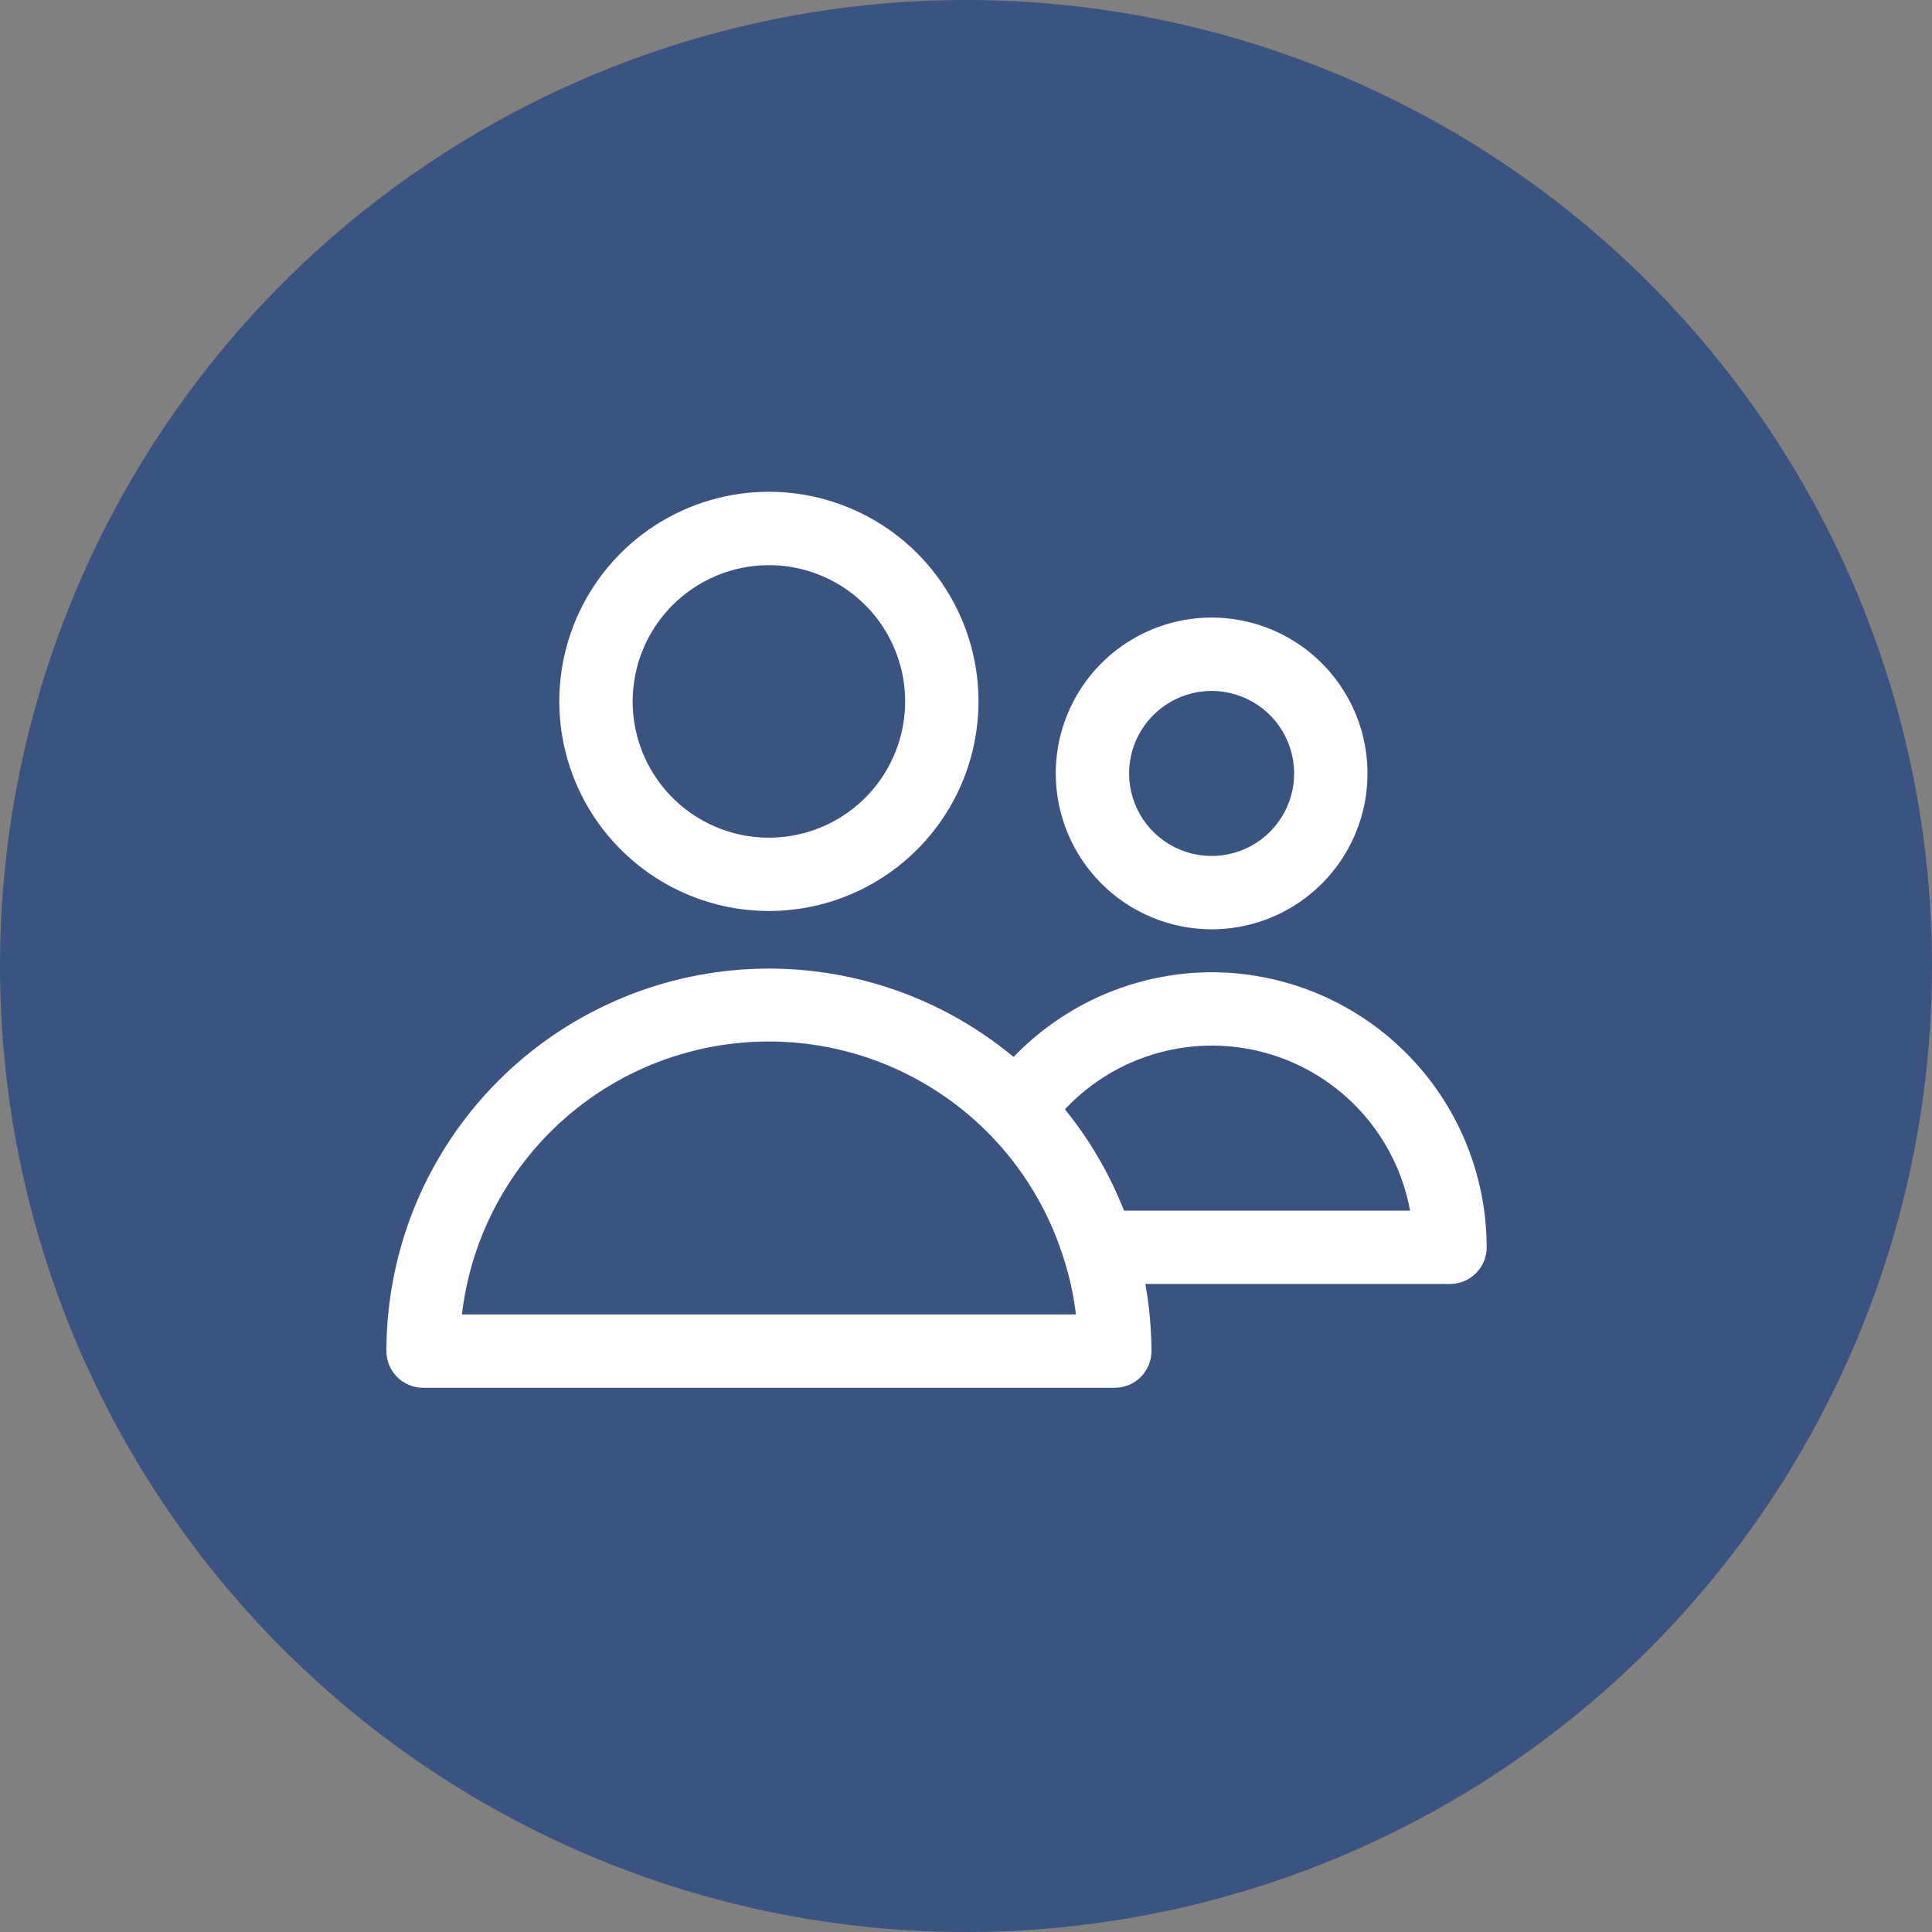 <svg width="55" height="55" viewBox="0 0 55 55" fill="none" xmlns="http://www.w3.org/2000/svg">
<rect x="0" y="0" width="55" height="55" fill="#808080" stroke="none"/>
<circle cx="27.5" cy="27.5" r="27.5" fill="#3A5380"/>
<path d="M21.889 25.934C23.069 25.934 24.223 25.584 25.204 24.928C26.185 24.273 26.95 23.34 27.402 22.25C27.853 21.16 27.971 19.96 27.741 18.802C27.511 17.645 26.942 16.582 26.108 15.747C25.273 14.913 24.21 14.345 23.052 14.114C21.895 13.884 20.695 14.003 19.605 14.454C18.514 14.906 17.582 15.671 16.927 16.653C16.271 17.634 15.922 18.788 15.922 19.968C15.924 21.55 16.553 23.067 17.672 24.185C18.79 25.303 20.307 25.933 21.889 25.934ZM21.889 16.089C22.656 16.089 23.406 16.317 24.044 16.743C24.682 17.169 25.179 17.775 25.472 18.484C25.766 19.192 25.843 19.972 25.693 20.725C25.543 21.477 25.174 22.168 24.632 22.711C24.089 23.253 23.398 23.623 22.646 23.772C21.893 23.922 21.113 23.845 20.404 23.552C19.696 23.258 19.09 22.761 18.664 22.123C18.238 21.485 18.01 20.735 18.01 19.968C18.011 18.939 18.42 17.953 19.147 17.226C19.874 16.499 20.86 16.09 21.889 16.089Z" fill="white"/>
<path d="M34.492 26.456C35.37 26.456 36.228 26.196 36.957 25.708C37.687 25.221 38.256 24.527 38.592 23.717C38.928 22.906 39.015 22.014 38.844 21.153C38.673 20.292 38.25 19.502 37.63 18.881C37.009 18.26 36.218 17.838 35.358 17.666C34.497 17.495 33.605 17.583 32.794 17.919C31.983 18.255 31.29 18.824 30.803 19.553C30.315 20.283 30.055 21.141 30.055 22.019C30.056 23.195 30.524 24.323 31.356 25.155C32.188 25.987 33.316 26.454 34.492 26.456ZM34.492 19.669C34.957 19.669 35.411 19.807 35.797 20.065C36.184 20.323 36.485 20.69 36.662 21.12C36.84 21.549 36.887 22.021 36.796 22.477C36.706 22.933 36.482 23.351 36.153 23.68C35.825 24.008 35.406 24.232 34.95 24.323C34.495 24.413 34.022 24.367 33.593 24.189C33.164 24.011 32.797 23.71 32.539 23.324C32.281 22.937 32.143 22.483 32.143 22.019C32.143 21.396 32.391 20.799 32.832 20.358C33.272 19.918 33.869 19.67 34.492 19.669Z" fill="white"/>
<path d="M34.492 27.677C33.438 27.681 32.396 27.896 31.428 28.31C30.459 28.725 29.584 29.33 28.854 30.089C27.263 28.767 25.328 27.925 23.276 27.662C21.224 27.399 19.14 27.726 17.267 28.605C15.394 29.483 13.81 30.877 12.7 32.623C11.59 34.368 11.001 36.394 11 38.463C11 38.74 11.11 39.005 11.306 39.201C11.502 39.397 11.767 39.507 12.044 39.507H31.735C32.013 39.507 32.278 39.397 32.474 39.201C32.67 39.005 32.78 38.74 32.78 38.463C32.778 37.822 32.719 37.183 32.605 36.552H41.279C41.555 36.552 41.821 36.442 42.017 36.246C42.213 36.051 42.323 35.785 42.323 35.508C42.32 33.432 41.495 31.442 40.027 29.974C38.559 28.506 36.568 27.68 34.492 27.677ZM13.15 37.419C13.385 35.417 14.3 33.557 15.742 32.15C17.185 30.742 19.067 29.873 21.073 29.687C23.08 29.501 25.09 30.009 26.766 31.128C28.443 32.246 29.684 33.907 30.283 35.831C30.45 36.348 30.566 36.879 30.629 37.419H13.15ZM31.998 34.464C31.589 33.422 31.022 32.449 30.316 31.58C31.041 30.806 31.968 30.248 32.992 29.968C34.016 29.689 35.097 29.699 36.116 29.998C37.135 30.297 38.05 30.873 38.761 31.661C39.471 32.45 39.95 33.42 40.142 34.464H31.998Z" fill="white"/>
</svg>
